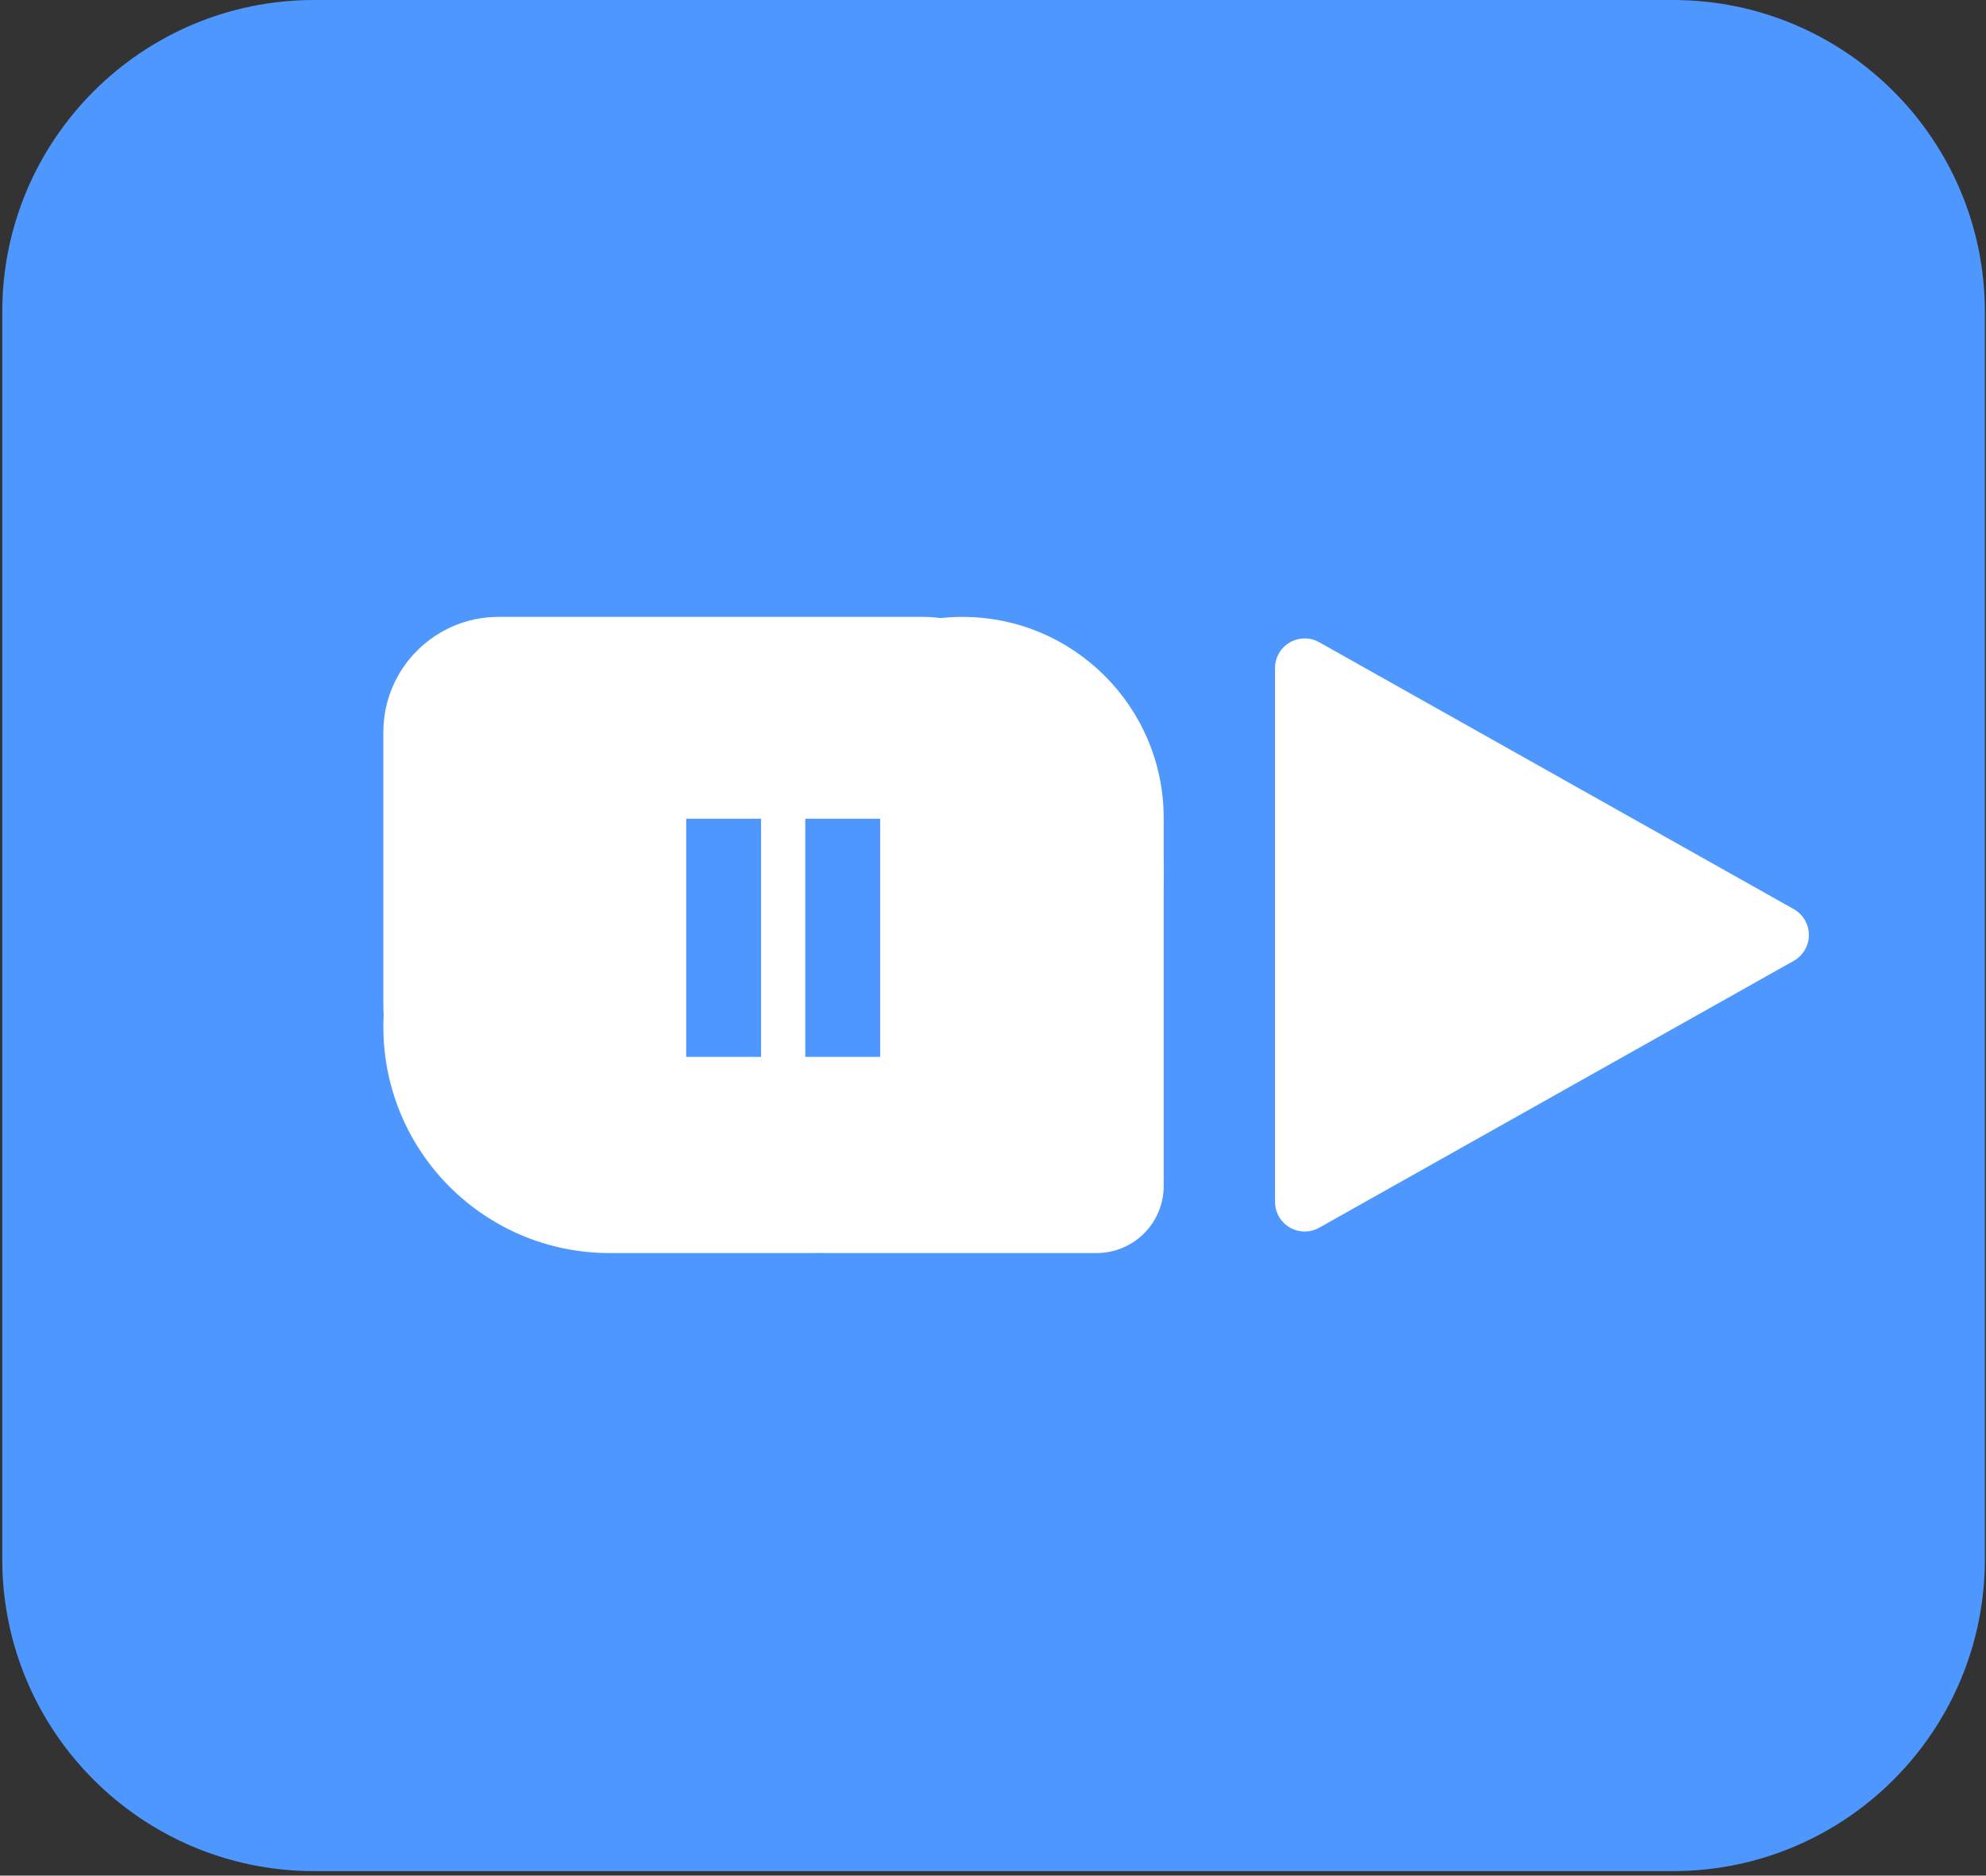 <svg width="1751" height="1654" xmlns="http://www.w3.org/2000/svg" xmlns:xlink="http://www.w3.org/1999/xlink" overflow="hidden"><rect width="100%" height="100%" fill="#333333" stroke="none"/><defs><clipPath id="clip0"><rect x="1324" y="495" width="1751" height="1654"/></clipPath><clipPath id="clip1"><rect x="2422" y="1058" width="523" height="523"/></clipPath><clipPath id="clip2"><rect x="2422" y="1058" width="523" height="523"/></clipPath><clipPath id="clip3"><rect x="2422" y="1058" width="523" height="523"/></clipPath></defs><g clip-path="url(#clip0)" transform="translate(-1324 -495)"><path d="M1326 770.01C1326 618.126 1449.13 495 1601.01 495L2798.99 495C2950.87 495 3074 618.126 3074 770.01L3074 1870.02C3074 2021.9 2950.87 2145.03 2798.99 2145.03L1601.01 2145.03C1449.13 2145.03 1326 2021.9 1326 1870.02Z" fill="#4E97FE" fill-rule="evenodd" fill-opacity="1"/><g clip-path="url(#clip1)"><g clip-path="url(#clip2)"><g clip-path="url(#clip3)"><path d="M2905.51 1296.7 2487.11 1061.35C2479.01 1056.8 2469.12 1056.9 2461.12 1061.56 2453.07 1066.27 2448.15 1074.84 2448.15 1084.15L2448.15 1554.85C2448.15 1564.16 2453.07 1572.74 2461.12 1577.44 2465.2 1579.8 2469.75 1581 2474.3 1581 2478.69 1581 2483.14 1579.9 2487.11 1577.65L2905.51 1342.3C2913.72 1337.65 2918.85 1328.97 2918.85 1319.5 2918.85 1310.03 2913.72 1301.35 2905.51 1296.7Z" fill="#FFFFFF" fill-rule="nonzero" fill-opacity="1"/></g></g></g><path d="M1662 1140.58C1662 1084.48 1707.48 1039 1763.58 1039L2138.42 1039C2194.52 1039 2240 1084.48 2240 1140.58L2240 1382.42C2240 1438.52 2194.52 1484 2138.42 1484L1763.58 1484C1707.48 1484 1662 1438.52 1662 1382.42Z" fill="#FFFFFF" fill-rule="evenodd" fill-opacity="1"/><path d="M1995 1260.17C1995 1227.49 2021.49 1201 2054.17 1201L2290.83 1201C2323.51 1201 2350 1227.49 2350 1260.17L2350 1540.83C2350 1573.51 2323.51 1600 2290.83 1600L2054.17 1600C2021.49 1600 1995 1573.51 1995 1540.83Z" fill="#FFFFFF" fill-rule="evenodd" fill-opacity="1"/><path d="M1995 1216.5C1995 1118.47 2074.47 1039 2172.5 1039 2270.53 1039 2350 1118.47 2350 1216.5L2350 1265.5C2350 1363.53 2270.53 1443 2172.5 1443 2074.47 1443 1995 1363.53 1995 1265.5Z" fill="#FFFFFF" fill-rule="evenodd" fill-opacity="1"/><path d="M1662 1400.5C1662 1290.32 1751.32 1201 1861.5 1201L2040.5 1201C2150.68 1201 2240 1290.32 2240 1400.5L2240 1400.5C2240 1510.68 2150.68 1600 2040.5 1600L1861.5 1600C1751.32 1600 1662 1510.68 1662 1400.5Z" fill="#FFFFFF" fill-rule="evenodd" fill-opacity="1"/><rect x="0" y="0" width="66" height="210" fill="#4E97FE" fill-opacity="1" transform="matrix(-1 0 0 1 1995 1217)"/><rect x="0" y="0" width="66" height="210" fill="#4E97FE" fill-opacity="1" transform="matrix(-1 0 0 1 2100 1217)"/></g></svg>